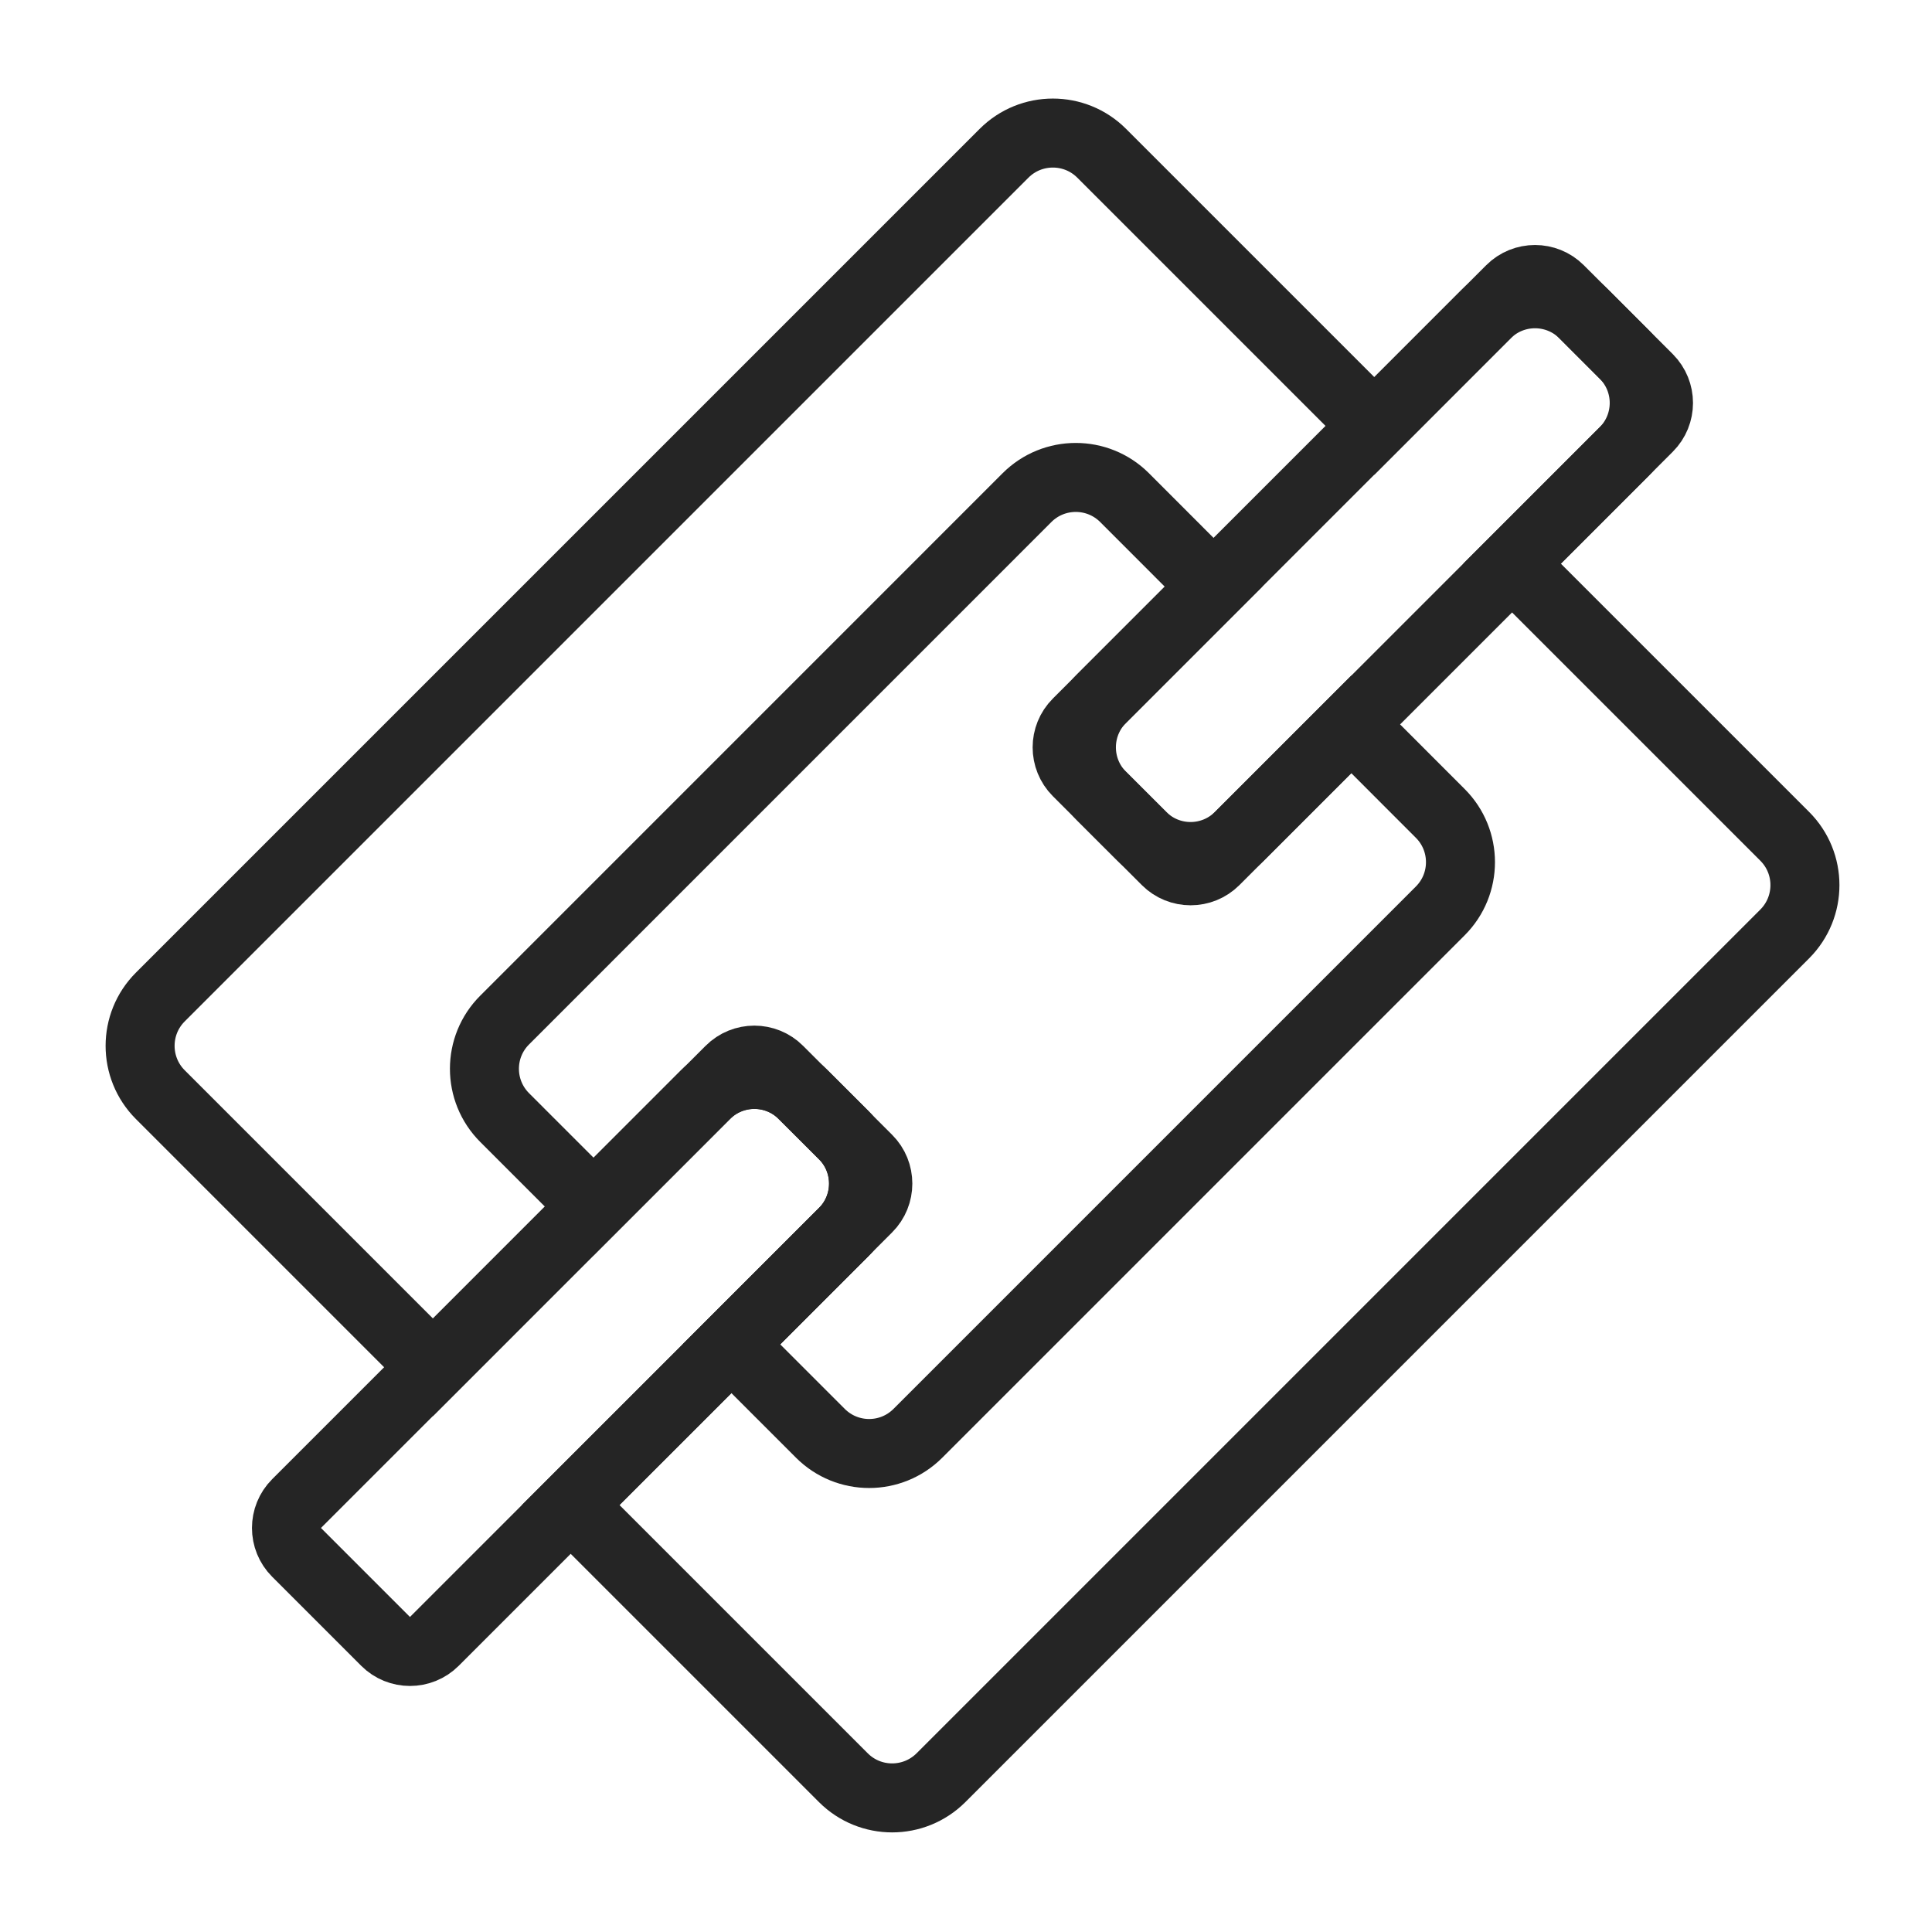 <svg width="28" height="28" viewBox="0 0 28 28" fill="none" xmlns="http://www.w3.org/2000/svg">
<path d="M11.286 15.511L12.576 16.8C12.771 16.995 12.771 17.312 12.576 17.507L6.295 23.788C6.1 23.983 5.783 23.983 5.588 23.788L4.298 22.498C4.103 22.303 4.103 21.986 4.298 21.791L10.579 15.511C10.774 15.315 11.091 15.315 11.286 15.511Z" stroke="#252525" stroke-linecap="round"/>
<path d="M22.6 4.197L23.89 5.486C24.085 5.682 24.085 5.998 23.89 6.193L17.609 12.474C17.414 12.669 17.097 12.669 16.902 12.474L15.612 11.185C15.417 10.989 15.417 10.673 15.612 10.478L21.893 4.197C22.088 4.002 22.405 4.002 22.6 4.197Z" stroke="#252525" stroke-linecap="round"/>
<path d="M2.323 15.864L6.275 19.816L10.226 15.864C10.617 15.474 11.25 15.474 11.64 15.864L12.223 16.446C12.613 16.837 12.613 17.47 12.223 17.861L8.271 21.812L12.223 25.764C12.613 26.154 13.246 26.154 13.637 25.764L25.866 13.535C26.256 13.144 26.256 12.511 25.866 12.121L21.914 8.169L23.536 6.547C23.927 6.156 23.927 5.523 23.536 5.133L22.954 4.55C22.563 4.16 21.93 4.16 21.54 4.55L19.918 6.173L15.966 2.221C15.576 1.831 14.942 1.831 14.552 2.221L2.323 14.45C1.933 14.84 1.933 15.474 2.323 15.864Z" stroke="#252525" stroke-linecap="round"/>
<path d="M11.889 20.772L10.6 19.483L12.222 17.861C12.612 17.47 12.612 16.837 12.222 16.446L11.639 15.864C11.249 15.473 10.616 15.473 10.225 15.864L8.603 17.486L7.314 16.197C6.923 15.806 6.923 15.173 7.314 14.783L14.884 7.212C15.274 6.822 15.908 6.822 16.298 7.212L17.587 8.502L15.965 10.124C15.575 10.514 15.575 11.148 15.965 11.538L16.548 12.12C16.938 12.511 17.571 12.511 17.962 12.12L19.584 10.498L20.873 11.788C21.264 12.178 21.264 12.812 20.873 13.202L13.303 20.772C12.913 21.163 12.28 21.163 11.889 20.772Z" stroke="#252525" stroke-linecap="round"/>
</svg>
